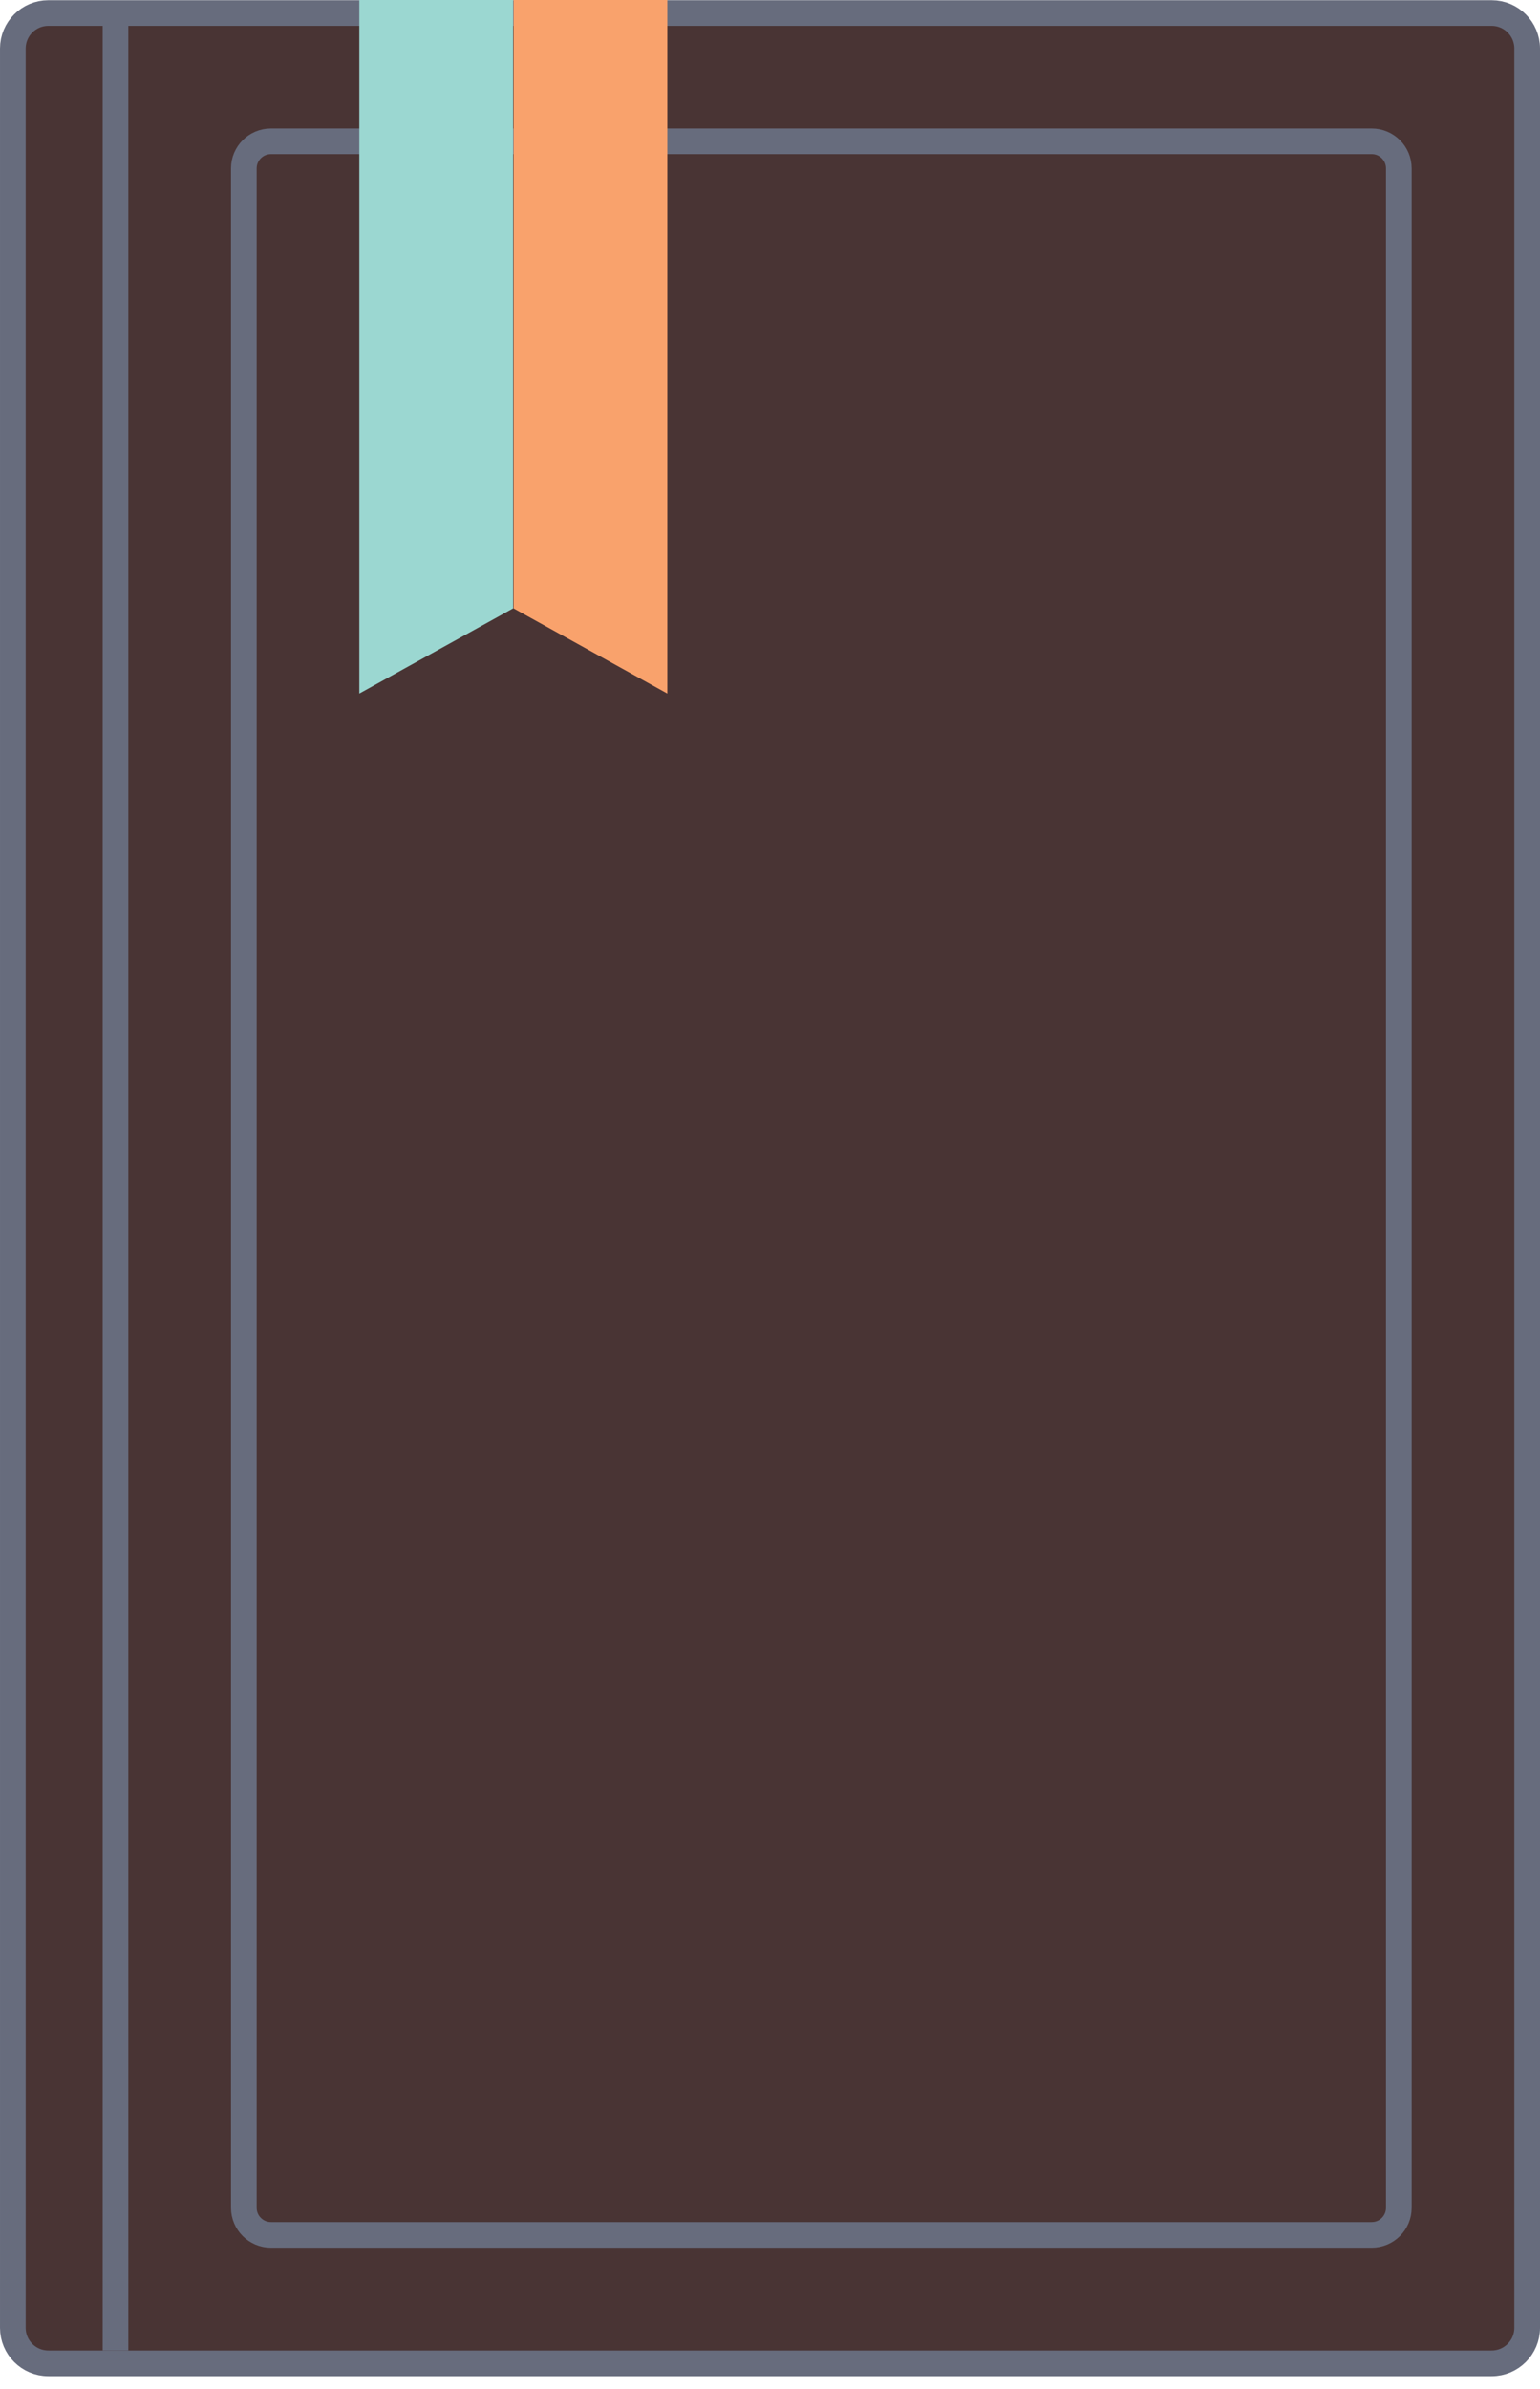 <?xml version="1.0" encoding="UTF-8" standalone="no"?><!DOCTYPE svg PUBLIC "-//W3C//DTD SVG 1.1//EN" "http://www.w3.org/Graphics/SVG/1.1/DTD/svg11.dtd"><svg width="100%" height="100%" viewBox="0 0 60 93" version="1.1" xmlns="http://www.w3.org/2000/svg" xmlns:xlink="http://www.w3.org/1999/xlink" xml:space="preserve" xmlns:serif="http://www.serif.com/" style="fill-rule:evenodd;clip-rule:evenodd;stroke-linecap:round;stroke-linejoin:round;stroke-miterlimit:1.5;"><path d="M59.5,1.891c0,-0.763 -0.62,-1.383 -1.383,-1.383l-56.234,0c-0.763,0 -1.383,0.62 -1.383,1.383l0,88.726c0,0.763 0.62,1.383 1.383,1.383l56.234,0c0.763,0 1.383,-0.62 1.383,-1.383l0,-88.726Z" style="fill:#493434;stroke:#676c7d;stroke-width:1px;"/><path d="M54.5,6.555c0,-0.582 -0.473,-1.055 -1.055,-1.055l-42.89,-0c-0.582,-0 -1.055,0.473 -1.055,1.055l0,79.39c0,0.582 0.473,1.055 1.055,1.055l42.89,-0c0.582,-0 1.055,-0.473 1.055,-1.055l0,-79.39Z" style="fill:#493434;stroke:#676c7d;stroke-width:1px;"/><rect x="4" y="1" width="1" height="90.5" style="fill:#676c7d;"/><g><g><path d="M19.99,-0l-5.99,-0l0,27l5.99,-3.316l0,-23.684Z" style="fill:#9bd7d1;"/><path d="M20.01,-0l5.99,-0l0,27l-5.99,-3.316l-0,-23.684Z" style="fill:#f9a26c;"/></g></g></svg>
